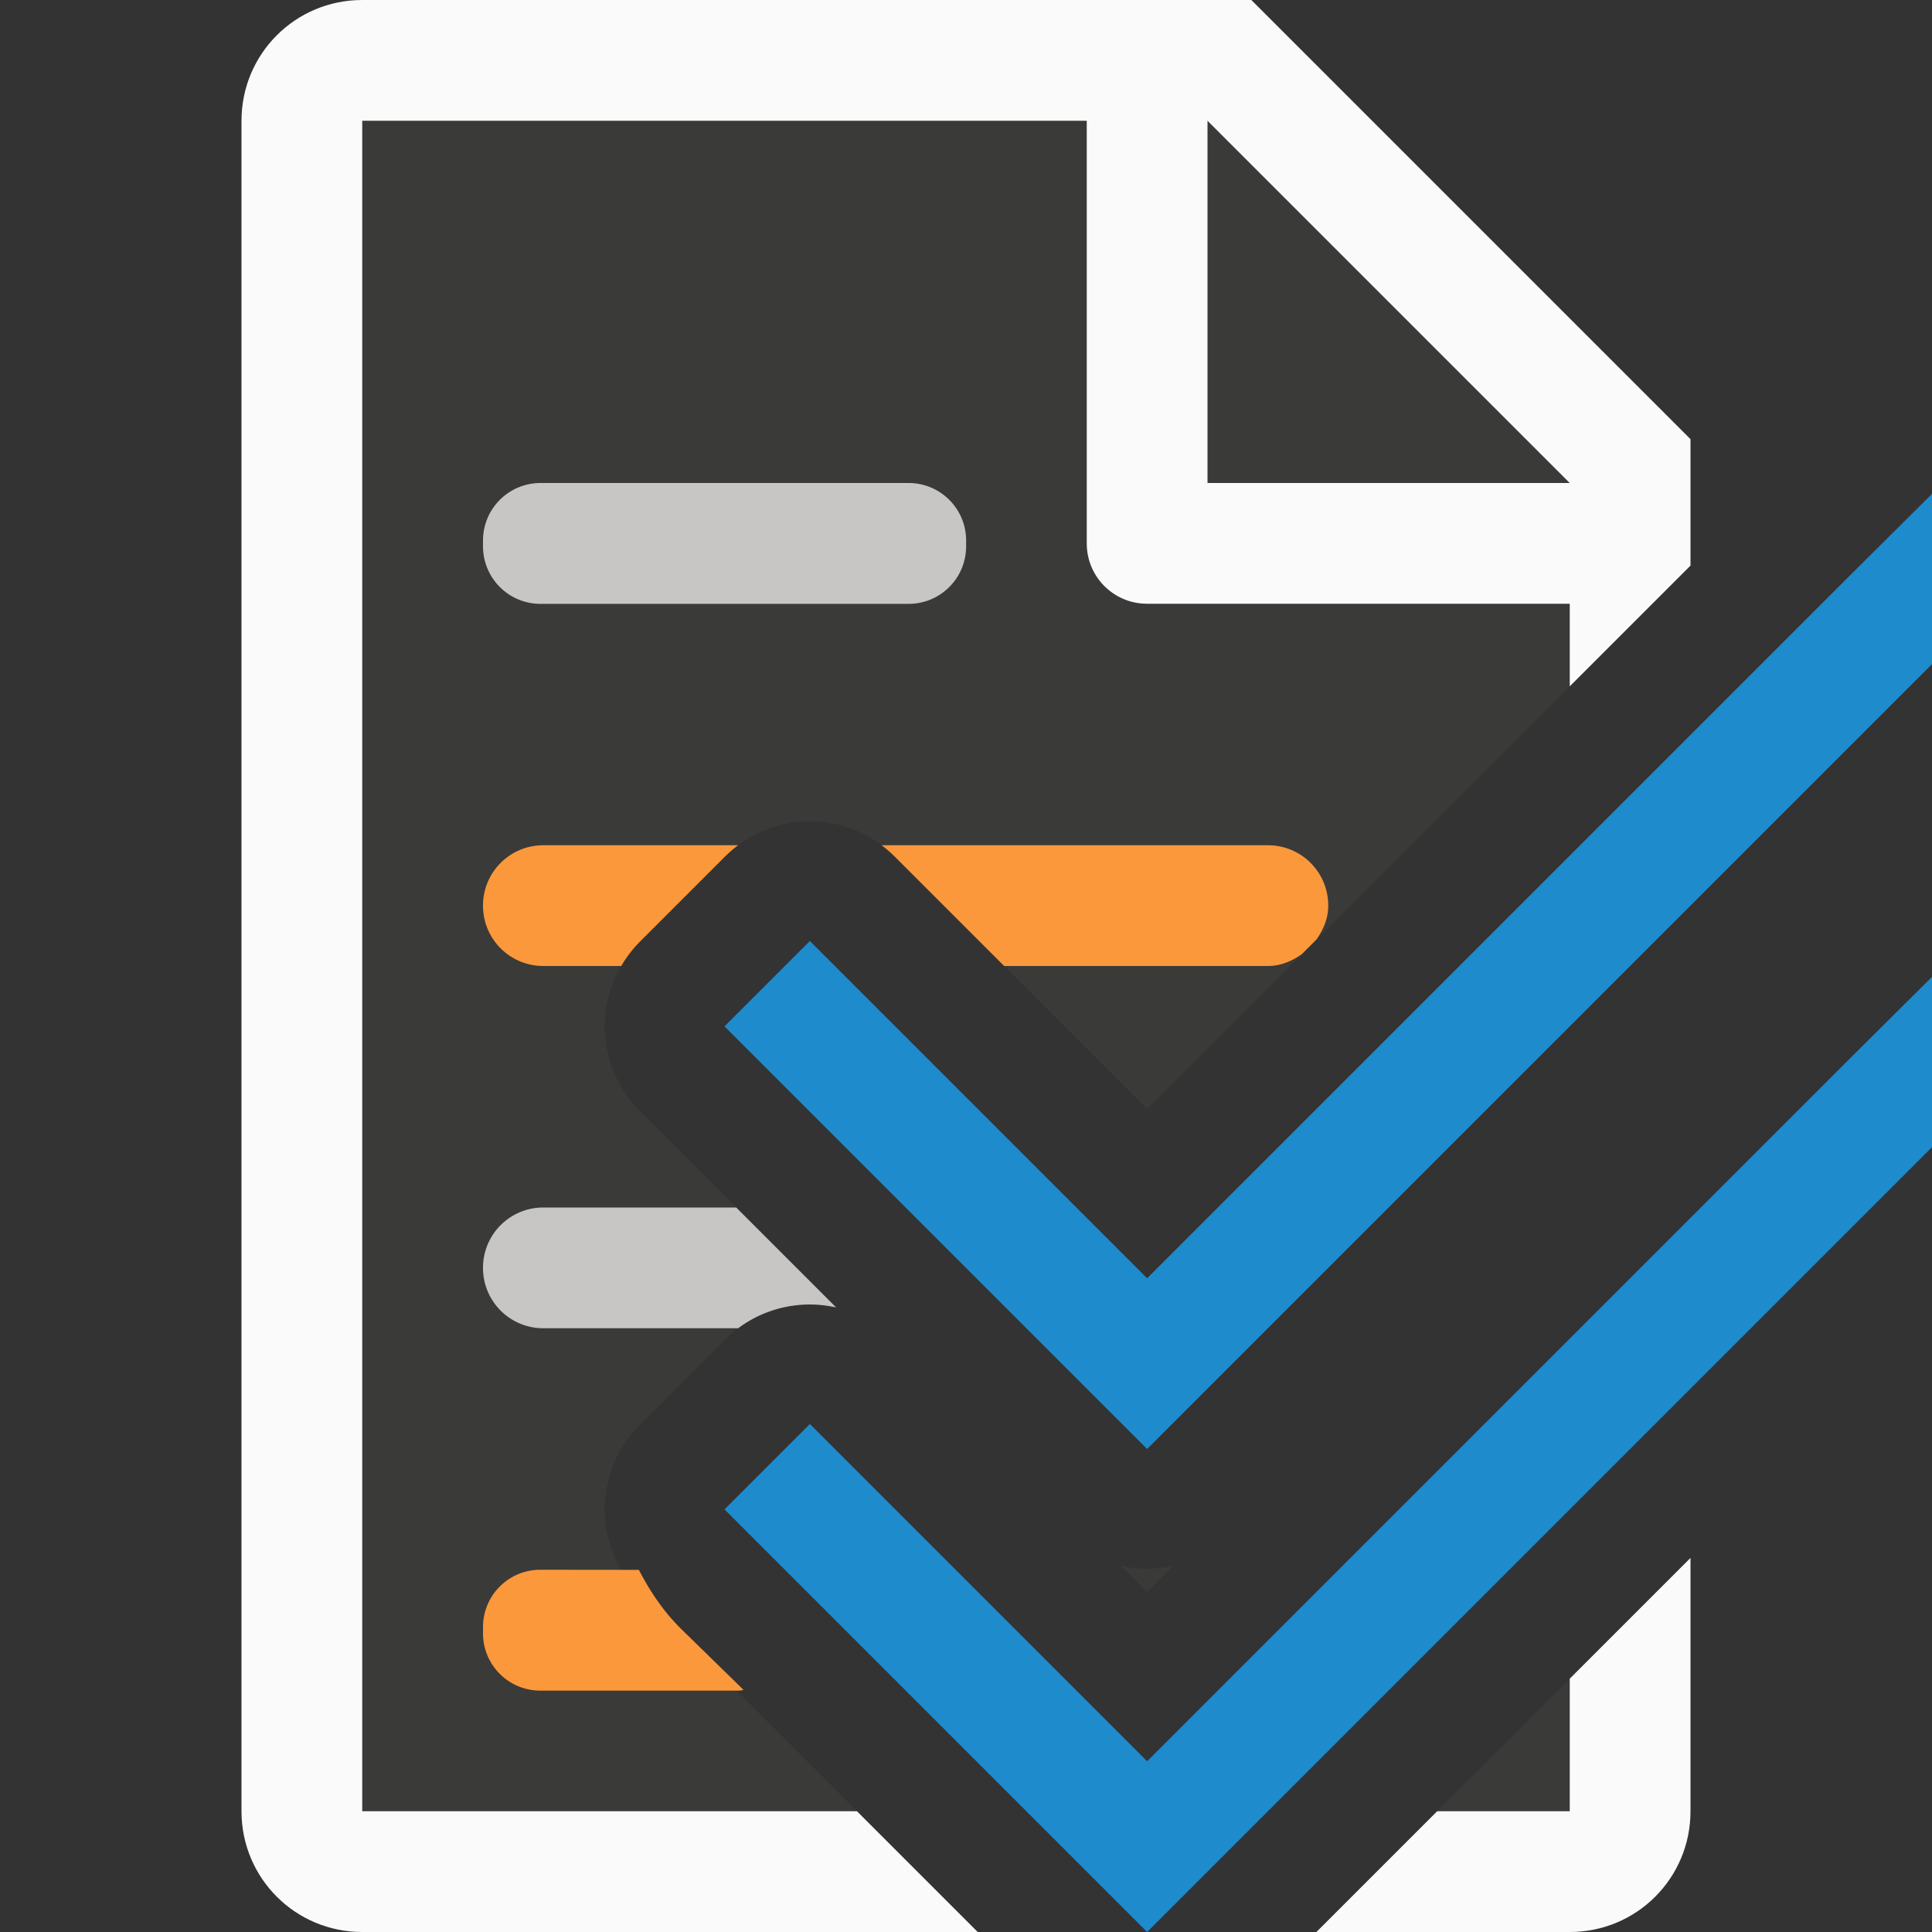 <svg viewBox="0 0 16 16" xmlns="http://www.w3.org/2000/svg"><rect x="0" y="0" width="16" height="16" fill="#333333" stroke="none"/><path d="m3 1v14h4.098l-1.799-1.799a.991.991 0 0 1 0-1.402l.707-.707a.991.991 0 0 1 .918-.266l-1.625-1.625a.991.991 0 0 1 0-1.402l.707-.707a.991.991 0 0 1 1.402 0l2.092 2.092 3.5-3.5v-1.979l-2.695-2.705zm6.283 11.967.217.217.217-.217a.991.991 0 0 1 -.434 0zm3.717.936-1.098 1.098h1.098z" fill="#3a3a38"/><path d="m3 0c-.554 0-1 .446-1 1v14c0 .554.446 1 1 1h2 1.029 2.068l-.006-.006-.994-.994h-.896-1.201-2v-14h6v3.5c0 .277.223.5.5.5h3.5v.684l1-1v-.184-.863l-3.637-3.637h-.863zm7 1 3 3h-3zm4 11.902-1 1v.098.092.908h-1.098l-.994.994-.006.006h.098 2c.554 0 1-.446 1-1v-.801-.199z" fill="#fafafa"/><path d="m4.477 4c-.264 0-.477.213-.477.477v.047c0 .264.213.477.477.477h3.047c.264 0 .477-.213.477-.477v-.047c0-.264-.213-.477-.477-.477zm.023 6c-.277 0-.5.223-.5.5s.223.5.5.5h.408 1.205a.991.991 0 0 1 .812-.172l-.828-.828z" fill="#c8c6c4"/><path d="m4.5 7c-.277 0-.5.223-.5.5s.223.5.5.5h.645a.991.991 0 0 1 .154-.201l.707-.707a.991.991 0 0 1 .107-.092zm2.801 0a.991.991 0 0 1 .107.092l.908.908h2.184c.107 0 .2-.041.281-.098l.121-.121c.057-.081.098-.174.098-.281 0-.277-.223-.5-.5-.5zm-2.094 2.094a.991.991 0 0 0 .037.049.991.991 0 0 1 -.037-.049zm-.732 3.906c-.263 0-.475.212-.475.475v.051c0 .263.212.475.475.475h1.65c.012 0 .022-.005.033-.006l-.51-.498c-.153-.149-.266-.32-.357-.496z" fill="#fb983b"/><g fill="#1e8bcd"><path d="m15.293 8.793-5.793 5.793-2.793-2.793-.707.707 2.793 2.793.707.707.707-.707 5.793-5.793v-1.41z"/><path d="m15.293 4.793-5.793 5.793-2.793-2.793-.707.707 2.793 2.793.707.707.707-.707 5.793-5.793v-1.41z"/></g></svg>